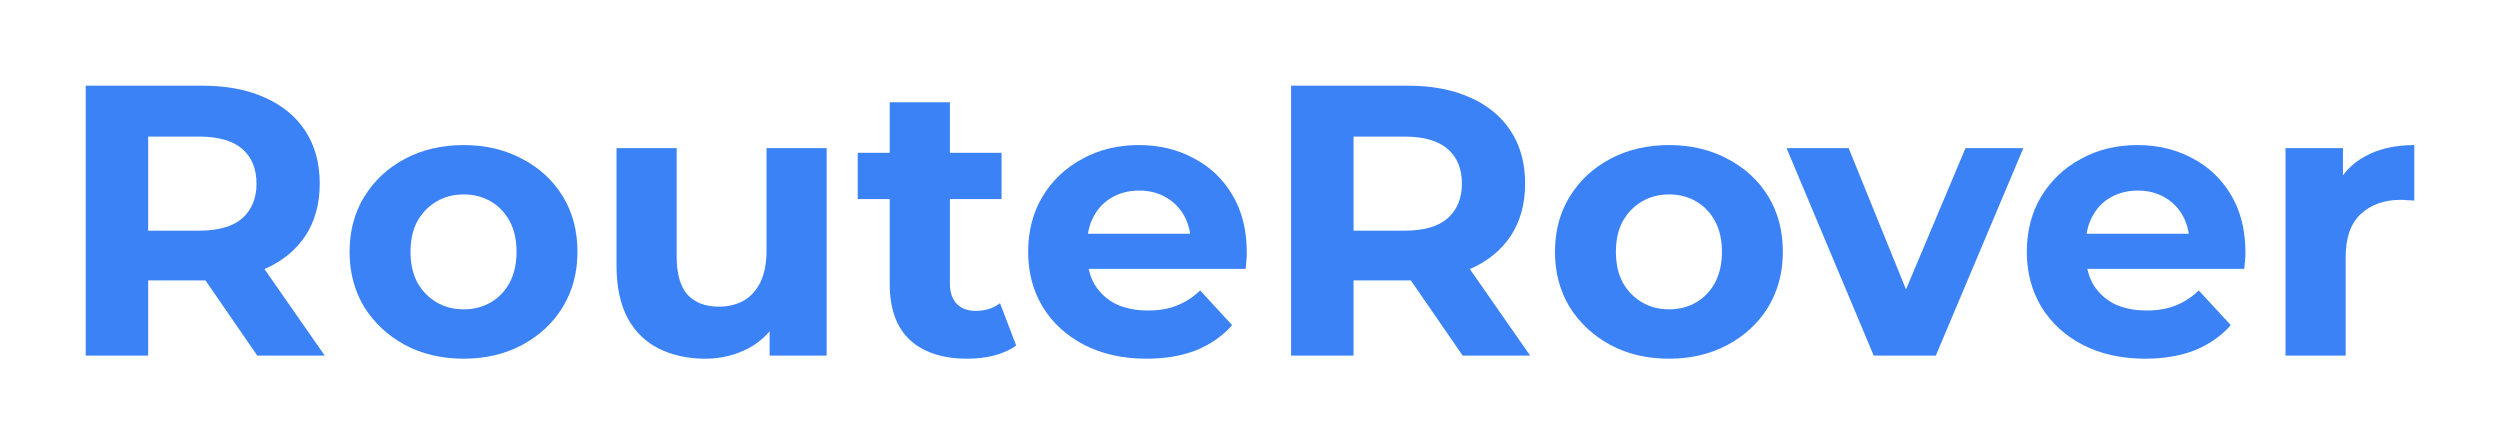 <svg width="1167" height="208" viewBox="0 0 1167 208" fill="none" xmlns="http://www.w3.org/2000/svg">
<rect width="1167" height="208" fill="none"/>
<g id="Frame 1">
<rect width="1167" height="208" fill="none"/>
<g id="RouteRover">
<path class="letter" id="Vector" d="M1066.87 166V69.16H1093.69V96.52L1089.91 88.6C1092.79 81.76 1097.41 76.6 1103.77 73.12C1110.13 69.52 1117.87 67.72 1126.99 67.72V93.64C1125.79 93.52 1124.71 93.46 1123.75 93.46C1122.79 93.34 1121.77 93.28 1120.69 93.28C1113.01 93.28 1106.77 95.5 1101.97 99.94C1097.29 104.26 1094.95 111.04 1094.95 120.28V166H1066.87Z" fill="#3b82f6"/>
<path class="letter" id="Vector_2" d="M1001.37 167.44C990.333 167.44 980.613 165.28 972.213 160.96C963.933 156.64 957.513 150.76 952.953 143.32C948.393 135.76 946.113 127.18 946.113 117.58C946.113 107.86 948.333 99.28 952.773 91.84C957.333 84.28 963.513 78.4 971.313 74.2C979.113 69.88 987.933 67.72 997.773 67.72C1007.25 67.72 1015.77 69.76 1023.33 73.84C1031.01 77.8 1037.07 83.56 1041.51 91.12C1045.95 98.56 1048.17 107.5 1048.17 117.94C1048.17 119.02 1048.11 120.28 1047.99 121.72C1047.87 123.04 1047.75 124.3 1047.63 125.5H968.973V109.12H1032.87L1022.07 113.98C1022.07 108.94 1021.05 104.56 1019.01 100.84C1016.97 97.12 1014.15 94.24 1010.55 92.2C1006.95 90.04 1002.75 88.96 997.953 88.96C993.153 88.96 988.893 90.04 985.173 92.2C981.573 94.24 978.753 97.18 976.713 101.02C974.673 104.74 973.653 109.18 973.653 114.34V118.66C973.653 123.94 974.793 128.62 977.073 132.7C979.473 136.66 982.773 139.72 986.973 141.88C991.293 143.92 996.333 144.94 1002.09 144.94C1007.25 144.94 1011.75 144.16 1015.59 142.6C1019.55 141.04 1023.15 138.7 1026.39 135.58L1041.33 151.78C1036.89 156.82 1031.31 160.72 1024.59 163.48C1017.87 166.12 1010.13 167.44 1001.37 167.44Z" fill="#3b82f6"/>
<path class="letter" id="Vector_3" d="M874.652 166L833.972 69.16H862.952L896.792 152.5H882.392L917.492 69.16H944.492L903.632 166H874.652Z" fill="#3b82f6"/>
<path class="letter" id="Vector_4" d="M779.139 167.44C768.819 167.44 759.639 165.28 751.599 160.96C743.679 156.64 737.379 150.76 732.699 143.32C728.139 135.76 725.859 127.18 725.859 117.58C725.859 107.86 728.139 99.28 732.699 91.84C737.379 84.28 743.679 78.4 751.599 74.2C759.639 69.88 768.819 67.72 779.139 67.72C789.339 67.72 798.459 69.88 806.499 74.2C814.539 78.4 820.839 84.22 825.399 91.66C829.959 99.1 832.239 107.74 832.239 117.58C832.239 127.18 829.959 135.76 825.399 143.32C820.839 150.76 814.539 156.64 806.499 160.96C798.459 165.28 789.339 167.44 779.139 167.44ZM779.139 144.4C783.819 144.4 788.019 143.32 791.739 141.16C795.459 139 798.399 135.94 800.559 131.98C802.719 127.9 803.799 123.1 803.799 117.58C803.799 111.94 802.719 107.14 800.559 103.18C798.399 99.22 795.459 96.16 791.739 94C788.019 91.84 783.819 90.76 779.139 90.76C774.459 90.76 770.259 91.84 766.539 94C762.819 96.16 759.819 99.22 757.539 103.18C755.379 107.14 754.299 111.94 754.299 117.58C754.299 123.1 755.379 127.9 757.539 131.98C759.819 135.94 762.819 139 766.539 141.16C770.259 143.32 774.459 144.4 779.139 144.4Z" fill="#3b82f6"/>
<path class="letter" id="Vector_5" d="M602.676 166V40H657.216C668.496 40 678.216 41.86 686.376 45.58C694.536 49.18 700.836 54.4 705.276 61.24C709.716 68.08 711.936 76.24 711.936 85.72C711.936 95.08 709.716 103.18 705.276 110.02C700.836 116.74 694.536 121.9 686.376 125.5C678.216 129.1 668.496 130.9 657.216 130.9H618.876L631.836 118.12V166H602.676ZM682.776 166L651.276 120.28H682.416L714.276 166H682.776ZM631.836 121.36L618.876 107.68H655.596C664.596 107.68 671.316 105.76 675.756 101.92C680.196 97.96 682.416 92.56 682.416 85.72C682.416 78.76 680.196 73.36 675.756 69.52C671.316 65.68 664.596 63.76 655.596 63.76H618.876L631.836 49.9V121.36Z" fill="#3b82f6"/>
<path class="letter" id="Vector_6" d="M535.201 167.44C524.161 167.44 514.441 165.28 506.041 160.96C497.761 156.64 491.341 150.76 486.781 143.32C482.221 135.76 479.941 127.18 479.941 117.58C479.941 107.86 482.161 99.28 486.601 91.84C491.161 84.28 497.341 78.4 505.141 74.2C512.941 69.88 521.761 67.72 531.601 67.72C541.081 67.72 549.601 69.76 557.161 73.84C564.841 77.8 570.901 83.56 575.341 91.12C579.781 98.56 582.001 107.5 582.001 117.94C582.001 119.02 581.941 120.28 581.821 121.72C581.701 123.04 581.581 124.3 581.461 125.5H502.801V109.12H566.701L555.901 113.98C555.901 108.94 554.881 104.56 552.841 100.84C550.801 97.12 547.981 94.24 544.381 92.2C540.781 90.04 536.581 88.96 531.781 88.96C526.981 88.96 522.721 90.04 519.001 92.2C515.401 94.24 512.581 97.18 510.541 101.02C508.501 104.74 507.481 109.18 507.481 114.34V118.66C507.481 123.94 508.621 128.62 510.901 132.7C513.301 136.66 516.601 139.72 520.801 141.88C525.121 143.92 530.161 144.94 535.921 144.94C541.081 144.94 545.581 144.16 549.421 142.6C553.381 141.04 556.981 138.7 560.221 135.58L575.161 151.78C570.721 156.82 565.141 160.72 558.421 163.48C551.701 166.12 543.961 167.44 535.201 167.44Z" fill="#3b82f6"/>
<path class="letter" id="Vector_7" d="M451.507 167.44C440.107 167.44 431.227 164.56 424.867 158.8C418.507 152.92 415.327 144.22 415.327 132.7V47.74H443.407V132.34C443.407 136.42 444.487 139.6 446.647 141.88C448.807 144.04 451.747 145.12 455.467 145.12C459.907 145.12 463.687 143.92 466.807 141.52L474.367 161.32C471.487 163.36 468.007 164.92 463.927 166C459.967 166.96 455.827 167.44 451.507 167.44ZM400.387 92.92V71.32H467.527V92.92H400.387Z" fill="#3b82f6"/>
<path class="letter" id="Vector_8" d="M329.192 167.44C321.152 167.44 313.952 165.88 307.592 162.76C301.352 159.64 296.492 154.9 293.012 148.54C289.532 142.06 287.792 133.84 287.792 123.88V69.16H315.872V119.74C315.872 127.78 317.552 133.72 320.912 137.56C324.392 141.28 329.252 143.14 335.492 143.14C339.812 143.14 343.652 142.24 347.012 140.44C350.372 138.52 353.012 135.64 354.932 131.8C356.852 127.84 357.812 122.92 357.812 117.04V69.16H385.892V166H359.252V139.36L364.112 147.1C360.872 153.82 356.072 158.92 349.712 162.4C343.472 165.76 336.632 167.44 329.192 167.44Z" fill="#3b82f6"/>
<path class="letter" id="Vector_9" d="M216.463 167.44C206.143 167.44 196.963 165.28 188.923 160.96C181.003 156.64 174.703 150.76 170.023 143.32C165.463 135.76 163.183 127.18 163.183 117.58C163.183 107.86 165.463 99.28 170.023 91.84C174.703 84.28 181.003 78.4 188.923 74.2C196.963 69.88 206.143 67.72 216.463 67.72C226.663 67.72 235.783 69.88 243.823 74.2C251.863 78.4 258.163 84.22 262.723 91.66C267.283 99.1 269.563 107.74 269.563 117.58C269.563 127.18 267.283 135.76 262.723 143.32C258.163 150.76 251.863 156.64 243.823 160.96C235.783 165.28 226.663 167.44 216.463 167.44ZM216.463 144.4C221.143 144.4 225.343 143.32 229.063 141.16C232.783 139 235.723 135.94 237.883 131.98C240.043 127.9 241.123 123.1 241.123 117.58C241.123 111.94 240.043 107.14 237.883 103.18C235.723 99.22 232.783 96.16 229.063 94C225.343 91.84 221.143 90.76 216.463 90.76C211.783 90.76 207.583 91.84 203.863 94C200.143 96.16 197.143 99.22 194.863 103.18C192.703 107.14 191.623 111.94 191.623 117.58C191.623 123.1 192.703 127.9 194.863 131.98C197.143 135.94 200.143 139 203.863 141.16C207.583 143.32 211.783 144.4 216.463 144.4Z" fill="#3b82f6"/>
<path class="letter" id="Vector_10" d="M40 166V40H94.54C105.82 40 115.54 41.86 123.7 45.58C131.86 49.18 138.16 54.4 142.6 61.24C147.04 68.08 149.26 76.24 149.26 85.72C149.26 95.08 147.04 103.18 142.6 110.02C138.16 116.74 131.86 121.9 123.7 125.5C115.54 129.1 105.82 130.9 94.54 130.9H56.2L69.16 118.12V166H40ZM120.1 166L88.6 120.28H119.74L151.6 166H120.1ZM69.16 121.36L56.2 107.68H92.92C101.92 107.68 108.64 105.76 113.08 101.92C117.52 97.96 119.74 92.56 119.74 85.72C119.74 78.76 117.52 73.36 113.08 69.52C108.64 65.68 101.92 63.76 92.92 63.76H56.2L69.16 49.9V121.36Z" fill="#3b82f6"/>
</g>
</g>
</svg>
